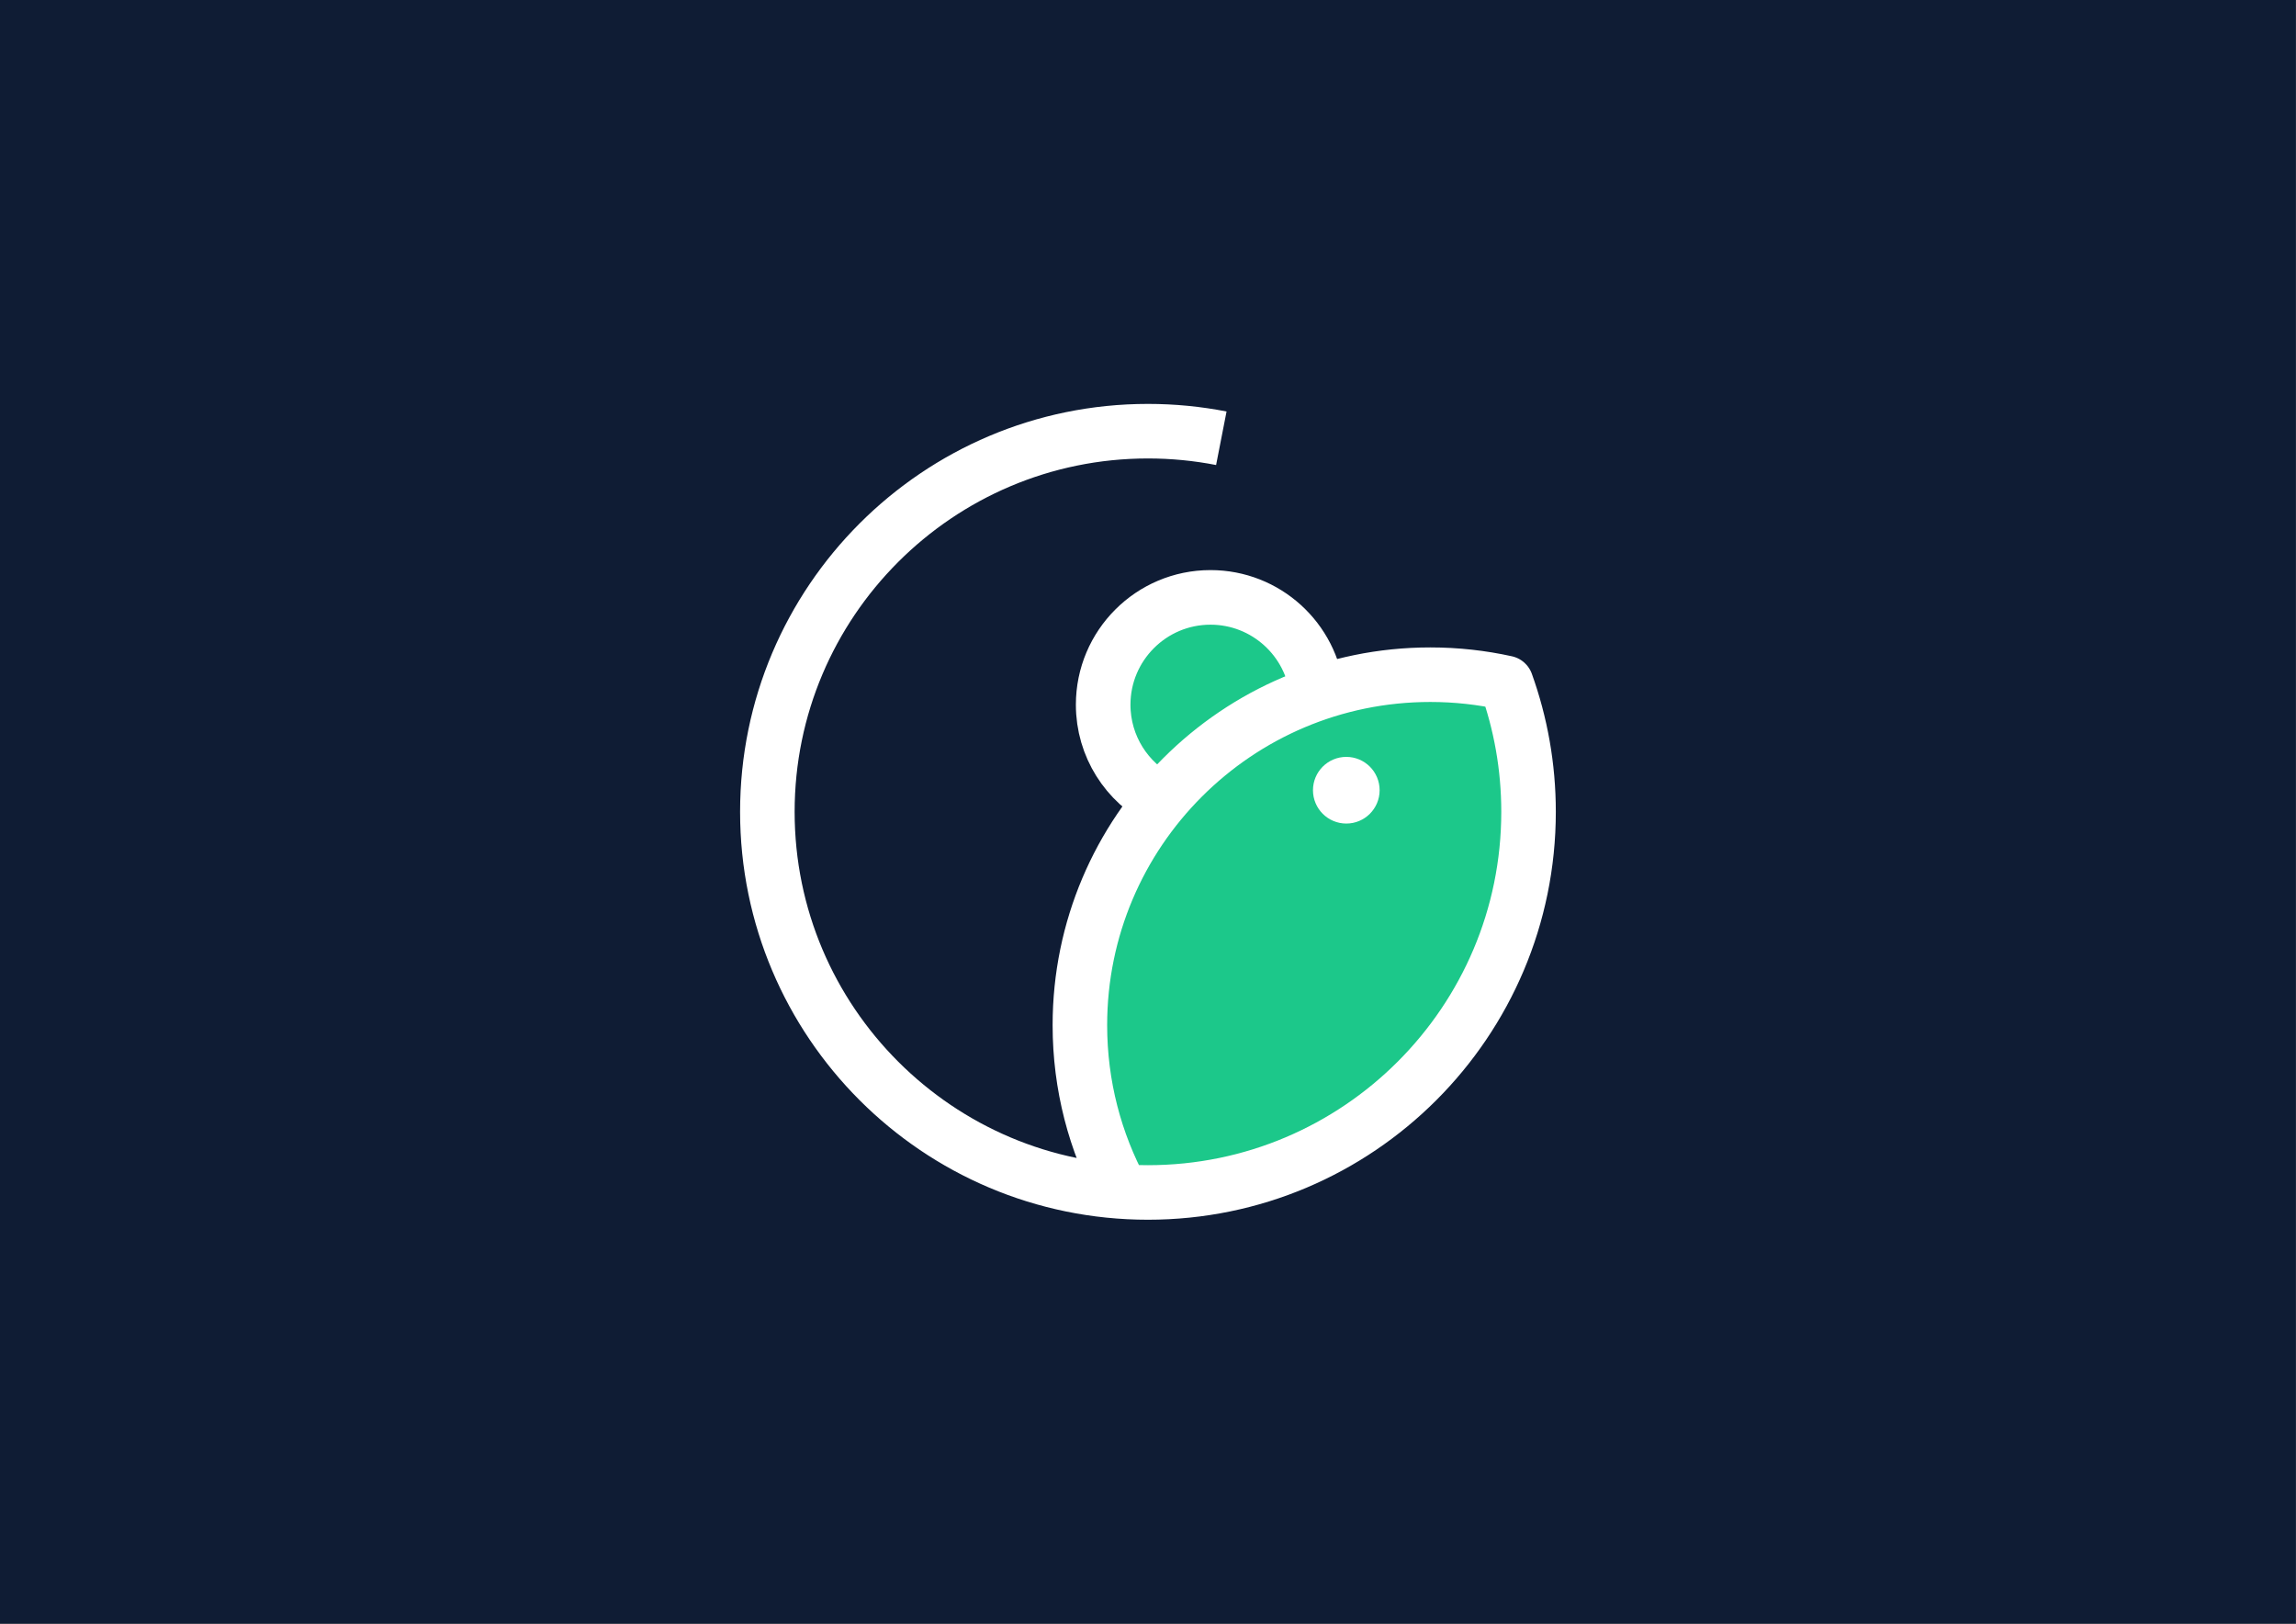 <?xml version="1.0" encoding="UTF-8" standalone="no"?>
<!DOCTYPE svg PUBLIC "-//W3C//DTD SVG 1.1//EN" "http://www.w3.org/Graphics/SVG/1.1/DTD/svg11.dtd">
<svg width="100%" height="100%" viewBox="0 0 3508 2481" version="1.1" xmlns="http://www.w3.org/2000/svg" xmlns:xlink="http://www.w3.org/1999/xlink" xml:space="preserve" xmlns:serif="http://www.serif.com/" style="fill-rule:evenodd;clip-rule:evenodd;stroke-linejoin:round;stroke-miterlimit:1.5;">
    <rect x="0" y="0" width="3508" height="2481" fill="#808080" stroke="none"/>
    <g transform="matrix(1,0,0,1,-13091.4,-4.54747e-13)">
        <g id="FinishedVersion" transform="matrix(1,0,0,1,13091.4,4.54747e-13)">
            <rect x="0" y="0" width="3507.87" height="2480.32" style="fill:none;"/>
            <g transform="matrix(1,0,0,1,-4284.68,-1.13687e-13)">
                <rect x="4284.68" y="0" width="3507.87" height="2480.32" style="fill:rgb(15,28,52);"/>
            </g>
            <g transform="matrix(0.282,0,0,0.282,1383.28,735.596)">
                <path d="M1389.78,1727.51C1201.08,1631.36 1071.71,1435.2 1071.71,1209.06C1071.71,888.139 1332.26,627.589 1653.18,627.589C1953.82,627.589 2201.47,856.229 2231.59,1148.96" style="fill:rgb(28,200,138);stroke:white;stroke-width:295.73px;"/>
            </g>
            <g transform="matrix(1,0,0,1,-9273.17,0)">
                <path d="M10987.2,1820.28C10946.3,1744.63 10923.1,1658.07 10923.1,1566.13C10923.1,1270.61 11163,1030.68 11458.5,1030.68C11498.3,1030.68 11537.1,1035.03 11574.3,1043.26C11596.5,1104.77 11608.6,1171.06 11608.6,1240.16C11608.6,1561.08 11348,1821.63 11027.1,1821.63C11013.7,1821.63 11000.4,1821.18 10987.2,1820.28Z" style="fill:rgb(28,200,138);"/>
            </g>
            <g transform="matrix(1,0,0,1,-9273.17,0)">
                <path d="M10987.2,1820.28C10946.3,1744.65 10923.1,1658.08 10923.1,1566.13C10923.1,1270.61 11163,1030.68 11458.5,1030.68C11498.3,1030.68 11537,1035.02 11574.3,1043.26L11574.4,1043.35C11596.5,1104.83 11608.6,1171.09 11608.6,1240.16C11608.6,1561.08 11348,1821.63 11027.1,1821.63C10706.2,1821.63 10445.6,1561.08 10445.6,1240.16C10445.6,919.233 10706.2,658.683 11027.1,658.683C11065.4,658.683 11102.9,662.398 11139.2,669.489" style="fill:none;stroke:white;stroke-width:83.33px;"/>
            </g>
            <g transform="matrix(0.066,0,0,0.066,1947.87,1127.36)">
                <circle cx="1653.18" cy="1209.06" r="581.475" style="fill:white;stroke:white;stroke-width:380.01px;stroke-linecap:round;"/>
            </g>
        </g>
    </g>
</svg>
